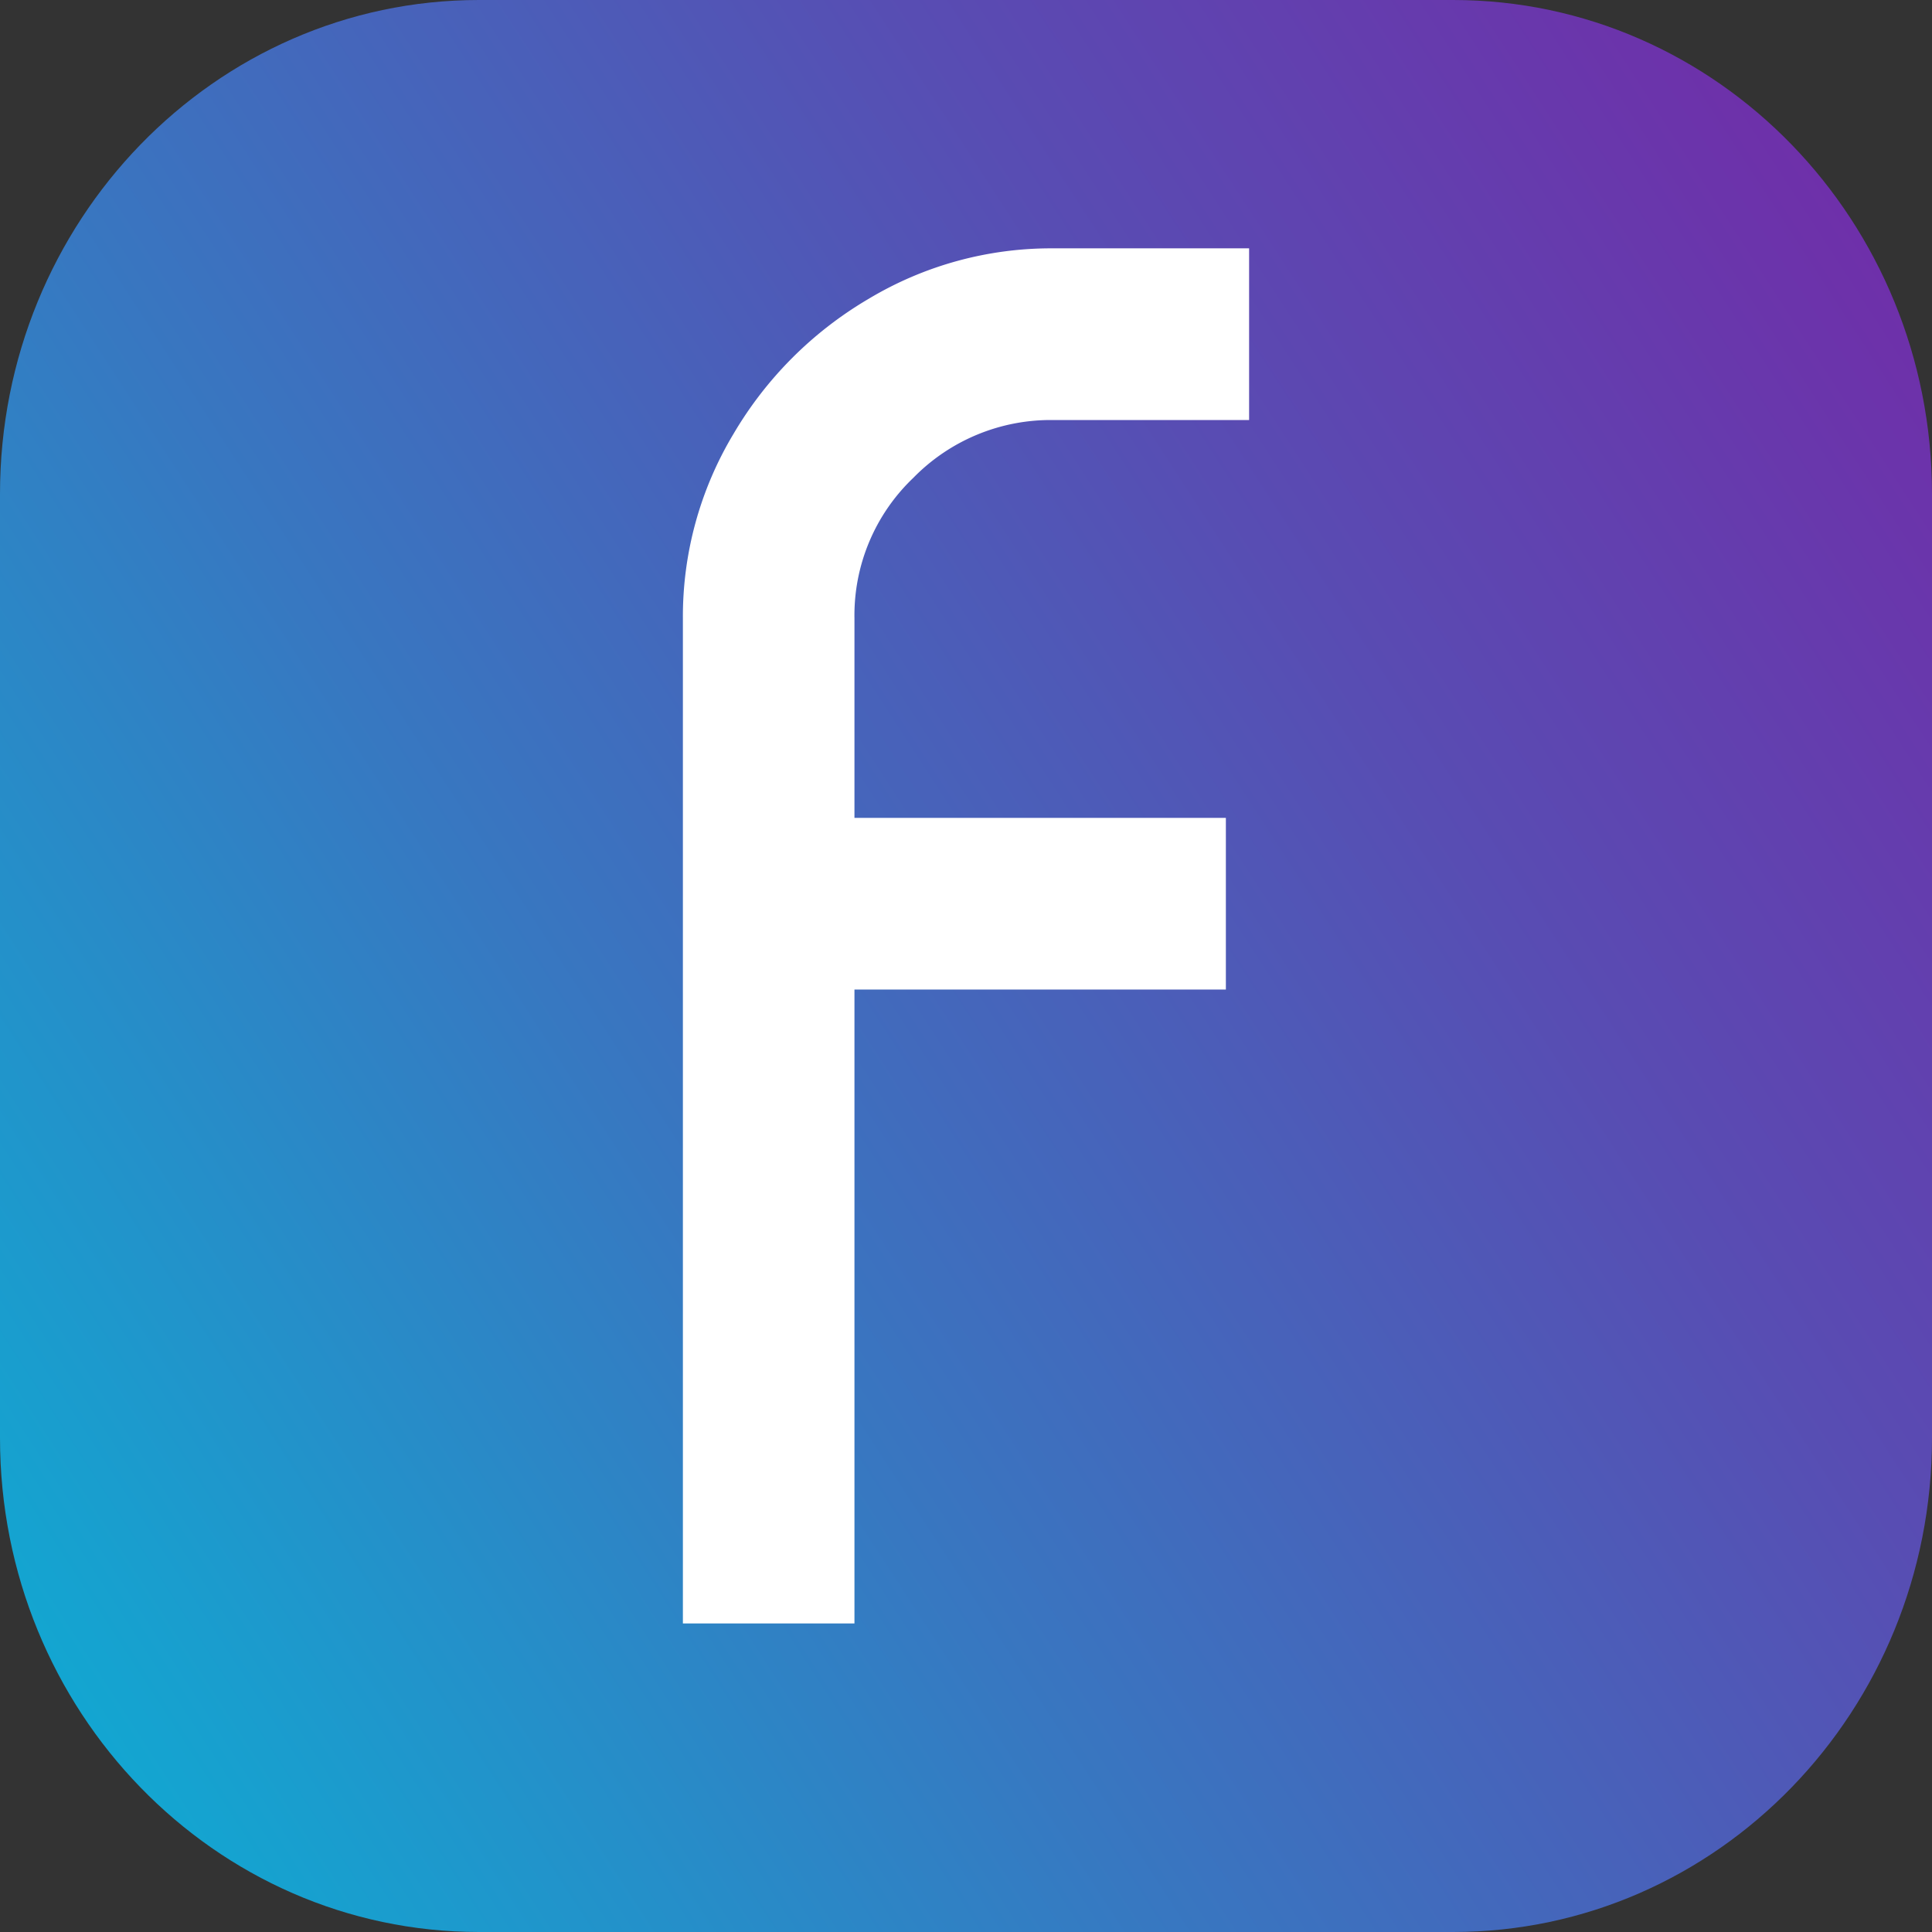 <svg xmlns="http://www.w3.org/2000/svg" viewBox="0 0 459 459"><rect x="0" y="0" width="459" height="459" fill="#333333" stroke="none"/><defs><linearGradient id="a" x1="-90.28" y1="436.82" x2="896.21" y2="-202.75" gradientUnits="userSpaceOnUse"><stop offset=".02" stop-color="#00bed9"/><stop offset=".07" stop-color="#0eacd3"/><stop offset=".25" stop-color="#3778c1"/><stop offset=".42" stop-color="#584db3"/><stop offset=".58" stop-color="#722ba8"/><stop offset=".74" stop-color="#8513a0"/><stop offset=".88" stop-color="#90059b"/><stop offset="1" stop-color="#940099"/></linearGradient></defs><g data-name="Слой 2"><g data-name="Слой 1"><path d="M345.2 459H113.8C51 459 0 406.46 0 341.64V117.36C0 52.54 51 0 113.8 0h231.4C408.05 0 459 52.54 459 117.36v224.28C459 406.46 408.05 459 345.2 459z" fill="url(#a)"/><path d="M217 113.51a45.1 45.1 0 00-14 33.34v47.46h88.24v40.78H203V385.7h-40.76V146.85a84.27 84.27 0 0112-43.73A90.26 90.26 0 01206.36 71a84.34 84.34 0 0143.73-12h46.67v40.79h-46.67A45.62 45.62 0 00217 113.51z" fill="#fff"/></g></g></svg>